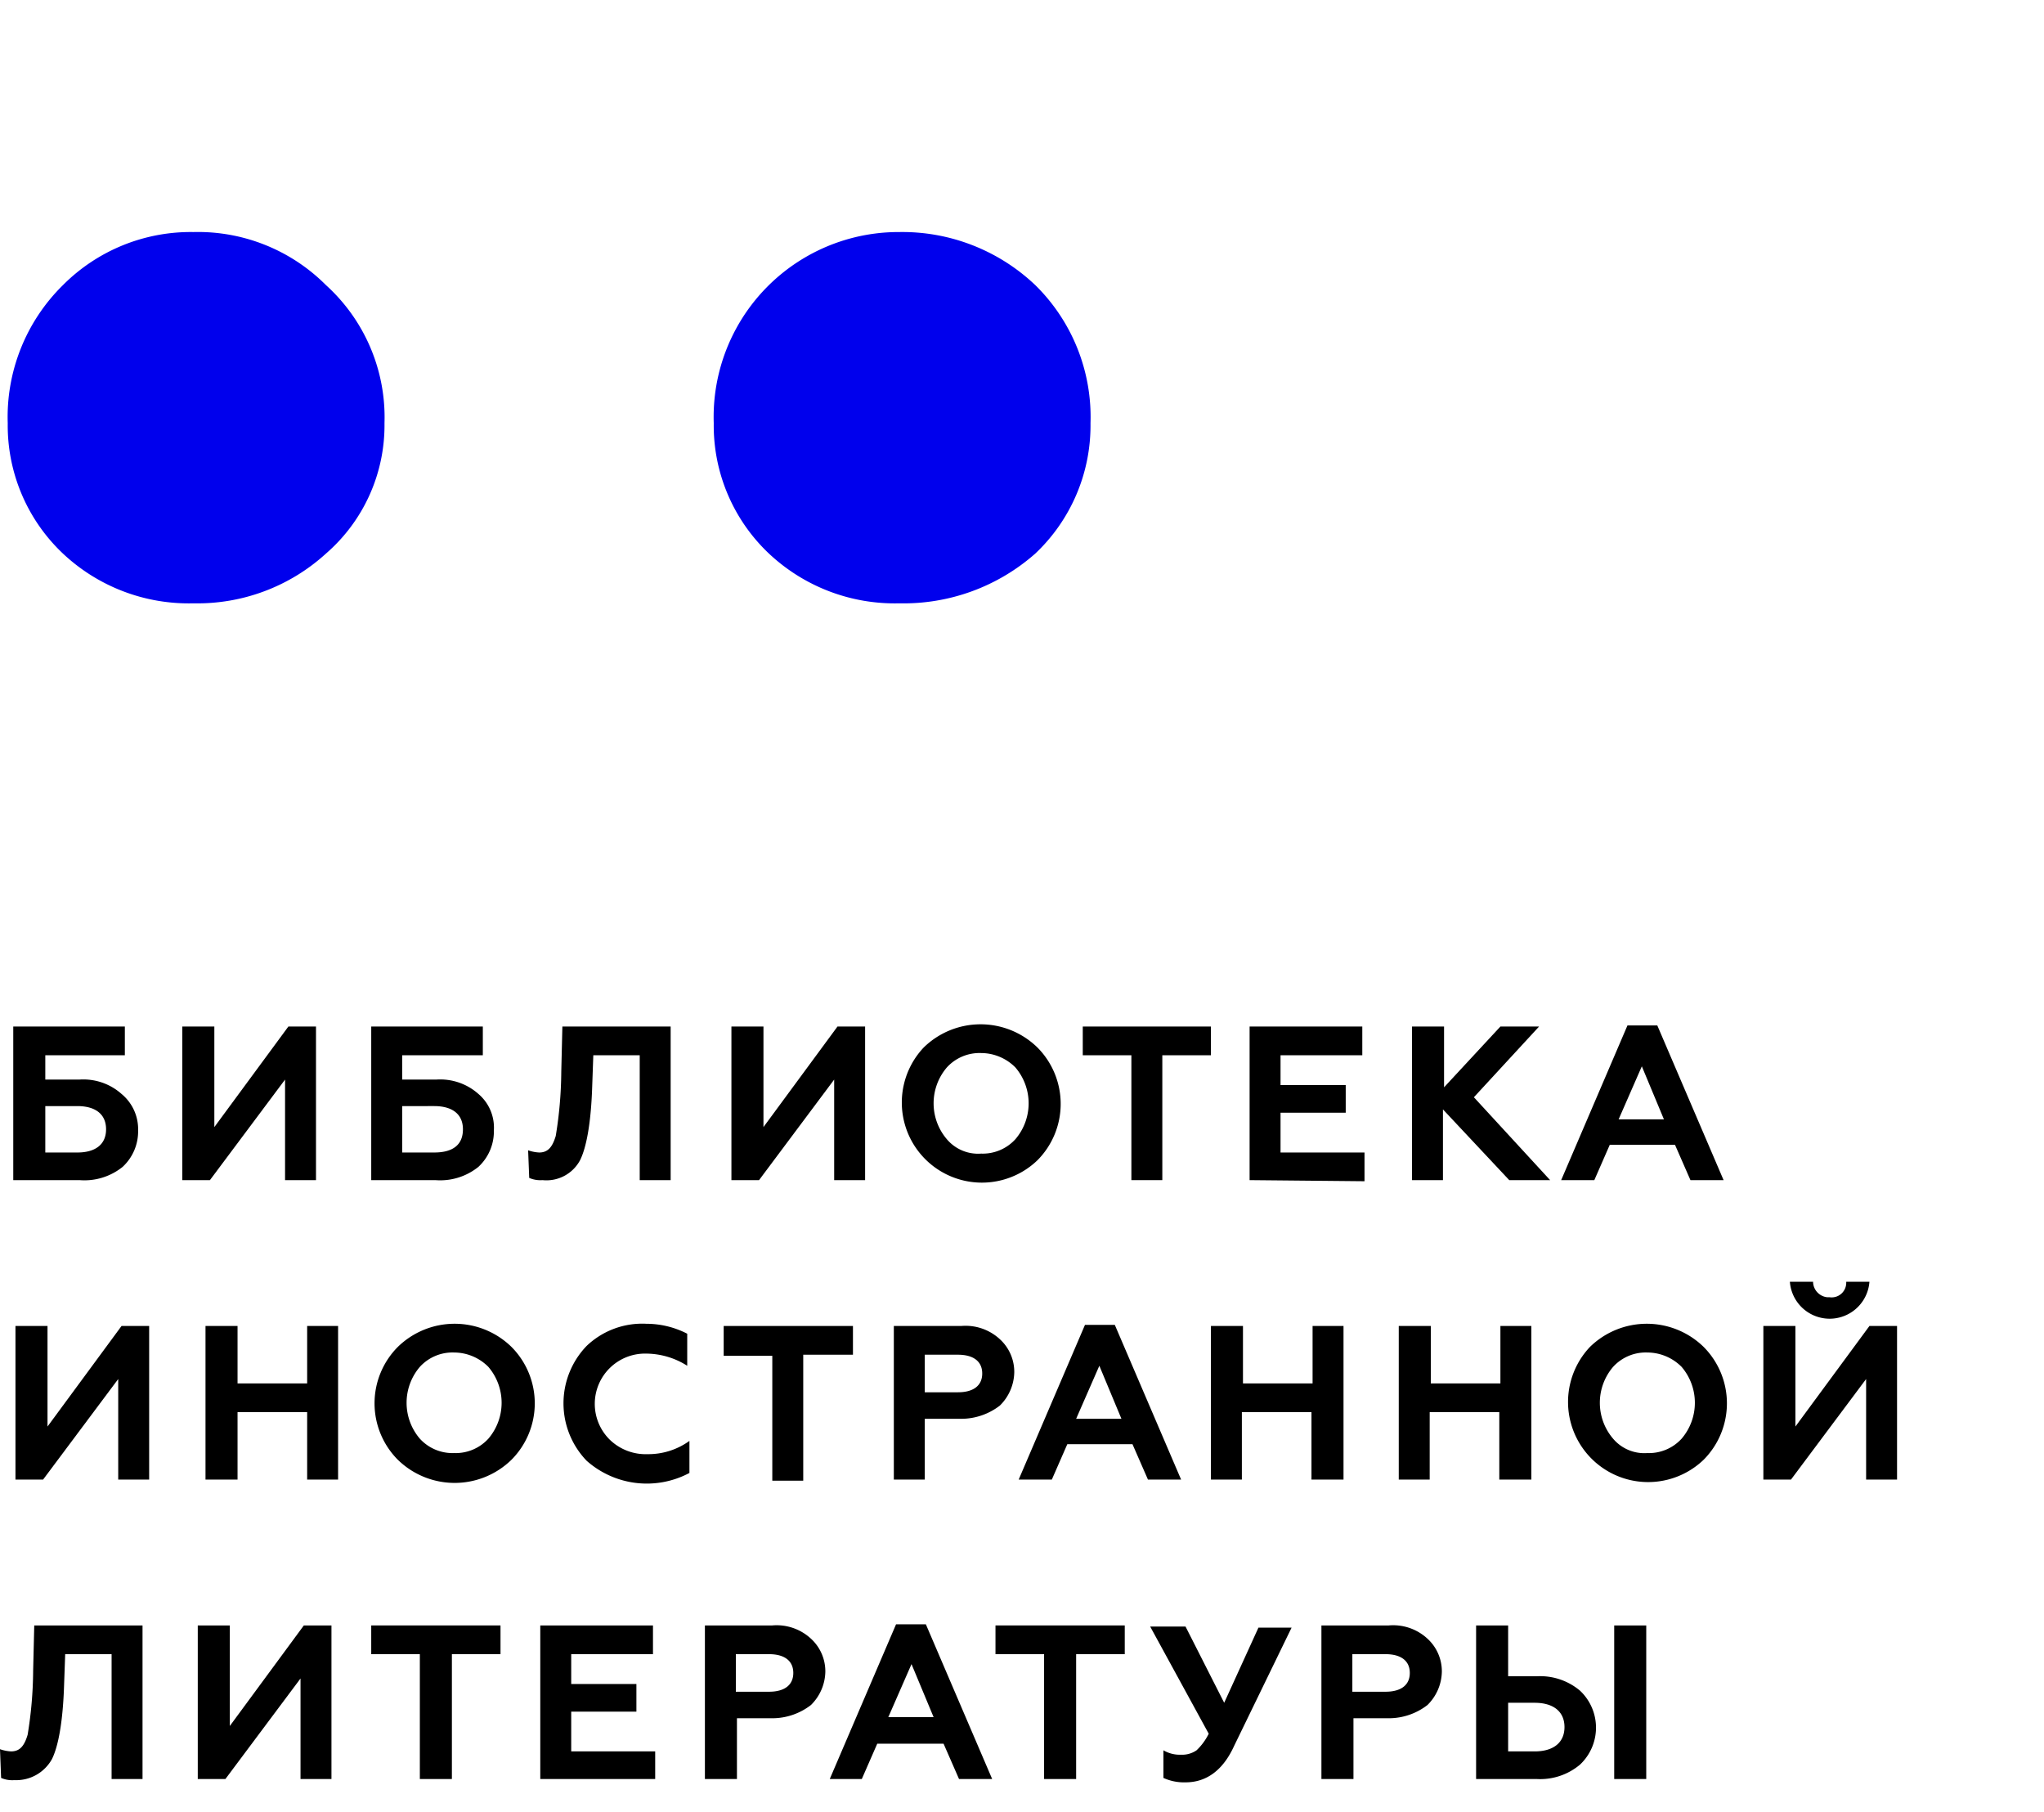 <svg id="Слой_1" data-name="Слой 1" xmlns="http://www.w3.org/2000/svg" viewBox="0 0 185 164"><defs><style>.cls-1{fill:#0000ed;}</style></defs><title>Монтажная область 1</title><path class="cls-1" d="M29.5,25.8a16.14,16.14,0,0,1,5.3,12.5,15.36,15.36,0,0,1-5.3,11.8,17.26,17.26,0,0,1-12,4.5A16.62,16.62,0,0,1,5.7,50.1a15.94,15.94,0,0,1-5-11.8,16.73,16.73,0,0,1,5-12.5A16.31,16.31,0,0,1,17.5,21,16.36,16.36,0,0,1,29.5,25.8Zm64.2,0a16.73,16.73,0,0,1,5,12.5,15.94,15.94,0,0,1-5,11.8,18,18,0,0,1-12.3,4.5,16.62,16.62,0,0,1-11.8-4.5,15.94,15.94,0,0,1-5-11.8A16.74,16.74,0,0,1,81.4,21,17.47,17.47,0,0,1,93.7,25.8Z"/><path d="M1.2,106.8V92.9H11.3v2.6H4.1v2.2H7.2A5.2,5.2,0,0,1,11,99a4.13,4.13,0,0,1,1.5,3.3,4.37,4.37,0,0,1-1.4,3.3,5.51,5.51,0,0,1-3.9,1.2Zm2.9-2.5H7c1.6,0,2.6-.7,2.6-2.1s-1-2.1-2.6-2.1H4.1Z"/><path d="M16.5,106.8V92.9h2.9V102l6.7-9.1h2.5v13.9H25.8V97.7L19,106.8Z"/><path d="M33.6,106.8V92.9H43.7v2.6H36.4v2.2h3.1A5.2,5.2,0,0,1,43.3,99a4,4,0,0,1,1.4,3.3,4.37,4.37,0,0,1-1.4,3.3,5.51,5.51,0,0,1-3.9,1.2Zm2.8-2.5h2.9c1.7,0,2.6-.7,2.6-2.1s-1-2.1-2.6-2.1H36.4Z"/><path d="M47.8,104.1a3.55,3.55,0,0,0,1,.2c.8,0,1.2-.5,1.5-1.5a36.79,36.79,0,0,0,.5-5.8l.1-4.1h9.8v13.9H57.9V95.5H53.7l-.1,2.8c-.1,3.2-.5,5.5-1.1,6.7a3.45,3.45,0,0,1-3.4,1.8,2.54,2.54,0,0,1-1.2-.2Z"/><path d="M66.2,106.8V92.9h2.9V102l6.7-9.1h2.5v13.9H75.5V97.7l-6.8,9.1Z"/><path d="M83.6,94.8a7.36,7.36,0,0,1,10.3,0,7.24,7.24,0,0,1,0,10.2A7.25,7.25,0,0,1,83.6,94.8Zm5.2,9.6a4,4,0,0,0,3.1-1.3,5,5,0,0,0,0-6.5,4.39,4.39,0,0,0-3.1-1.3,4,4,0,0,0-3.1,1.3,5,5,0,0,0,0,6.5,3.7,3.7,0,0,0,3.1,1.3Z"/><path d="M97.9,92.9h11.7v2.6h-4.4v11.3h-2.8V95.5H98V92.9Z"/><path d="M113.1,106.8V92.9h10.2v2.6h-7.4v2.7h5.9v2.5h-5.9v3.6h7.6v2.6Z"/><path d="M127.8,106.8V92.9h2.9v5.5l5.1-5.5h3.5l-5.9,6.4,6.9,7.5h-3.7l-6-6.4v6.4Z"/><path d="M141.3,106.8l6-14H150l6,14h-3l-1.4-3.2h-5.9l-1.4,3.2Zm5.2-5.5h4.1l-2-4.8Z"/><path d="M1.4,133.9V120H4.3v9.1L11,120h2.5v13.9H10.7v-9.1l-6.8,9.1Z"/><path d="M18.6,133.9V120h2.9v5.2h6.3V120h2.8v13.9H27.8v-6.1H21.5v6.1Z"/><path d="M36,121.9a7.36,7.36,0,0,1,10.3,0,7.24,7.24,0,0,1,0,10.2,7.36,7.36,0,0,1-10.3,0A7.24,7.24,0,0,1,36,121.9Zm5.1,9.6a4,4,0,0,0,3.1-1.3,5,5,0,0,0,0-6.5,4.39,4.39,0,0,0-3.1-1.3,4,4,0,0,0-3.1,1.3,5,5,0,0,0,0,6.5,4,4,0,0,0,3.1,1.3Z"/><path d="M53.1,132.2a7.49,7.49,0,0,1,0-10.4,7.29,7.29,0,0,1,5.4-2,8.08,8.08,0,0,1,3.7.9v2.9a7,7,0,0,0-3.7-1.1,4.55,4.55,0,0,0-3.3,7.8,4.67,4.67,0,0,0,3.4,1.3,6.36,6.36,0,0,0,3.8-1.2v2.9a8.21,8.21,0,0,1-9.3-1.1Z"/><path d="M65.5,120H77.2v2.6H72.7V134H69.9V122.7H65.5Z"/><path d="M80.9,133.9V120H87a4.57,4.57,0,0,1,3.5,1.2,4,4,0,0,1,1.3,3,4.34,4.34,0,0,1-1.3,3,5.71,5.71,0,0,1-3.5,1.2H83.7v5.5Zm2.8-7.9h3c1.4,0,2.2-.6,2.2-1.7s-.8-1.7-2.2-1.7h-3Z"/><path d="M92.2,133.9l6-14h2.7l6,14h-3l-1.4-3.2H96.6l-1.4,3.2Zm5.2-5.5h4.1l-2-4.8Z"/><path d="M109.6,133.9V120h2.9v5.2h6.3V120h2.8v13.9h-2.9v-6.1h-6.3v6.1Z"/><path d="M126.6,133.9V120h2.9v5.2h6.3V120h2.8v13.9h-2.9v-6.1h-6.3v6.1Z"/><path d="M143.9,121.9a7.36,7.36,0,0,1,10.3,0,7.24,7.24,0,0,1,0,10.2,7.25,7.25,0,0,1-10.3-10.2Zm5.2,9.6a4,4,0,0,0,3.1-1.3,5,5,0,0,0,0-6.5,4.39,4.39,0,0,0-3.1-1.3,4,4,0,0,0-3.1,1.3,5,5,0,0,0,0,6.5,3.7,3.7,0,0,0,3.1,1.3Z"/><path d="M159.6,133.9V120h2.9v9.1l6.7-9.1h2.5v13.9h-2.8v-9.1l-6.8,9.1Zm4.5-18a1.43,1.43,0,0,0,1.3,1.5h.2a1.32,1.32,0,0,0,1.5-1.3V116h2.1a3.61,3.61,0,0,1-7.2,0h2.1Z"/><path d="M0,158.3a3.55,3.55,0,0,0,1,.2c.8,0,1.2-.5,1.5-1.5a36.79,36.79,0,0,0,.5-5.8l.1-4.1h9.8V161H10.1V149.7H5.9l-.1,2.8c-.1,3.2-.5,5.5-1.1,6.7a3.7,3.7,0,0,1-3.4,1.9,2.54,2.54,0,0,1-1.2-.2Z"/><path d="M17.9,161V147.1h2.9v9.1l6.7-9.1H30V161H27.2v-9.1L20.4,161Z"/><path d="M33.6,147.1H45.3v2.6H40.9V161H38V149.7H33.6Z"/><path d="M48.9,161V147.1H59.1v2.6H51.7v2.7h5.9v2.5H51.7v3.6h7.6V161H48.9Z"/><path d="M63.8,161V147.1h6.1a4.57,4.57,0,0,1,3.5,1.2,4,4,0,0,1,1.3,3,4.34,4.34,0,0,1-1.3,3,5.71,5.71,0,0,1-3.5,1.2H66.7V161Zm2.8-7.9h3c1.4,0,2.2-.6,2.2-1.7s-.8-1.7-2.2-1.7h-3Z"/><path d="M75.1,161l6-14h2.7l6,14h-3l-1.4-3.2h-6L78,161Zm5.3-5.6h4.1l-2-4.8Z"/><path d="M90.1,147.1h11.7v2.6H97.4V161H94.5V149.7H90.1Z"/><path d="M105.3,160.9v-2.5a2.93,2.93,0,0,0,1.6.4,2.3,2.3,0,0,0,1.4-.4,5.27,5.27,0,0,0,1.1-1.5l-5.3-9.7h3.2l3.5,6.9,3.1-6.8h3L111.7,158c-1,2.2-2.5,3.3-4.4,3.3A4.48,4.48,0,0,1,105.3,160.9Z"/><path d="M119.6,161V147.1h6.1a4.57,4.57,0,0,1,3.5,1.2,4,4,0,0,1,1.3,3,4.34,4.34,0,0,1-1.3,3,5.71,5.71,0,0,1-3.5,1.2h-3.2V161Zm2.8-7.9h3c1.4,0,2.2-.6,2.2-1.7s-.8-1.7-2.2-1.7h-3Z"/><path d="M133.6,161V147.1h2.9v4.6h2.6A5.59,5.59,0,0,1,143,153a4.59,4.59,0,0,1,.2,6.5l-.2.2a5.59,5.59,0,0,1-3.9,1.3Zm2.9-2.5h2.4c1.7,0,2.7-.8,2.7-2.2s-1-2.2-2.7-2.2h-2.4Zm9.6,2.5V147.1H149V161Z"/></svg>